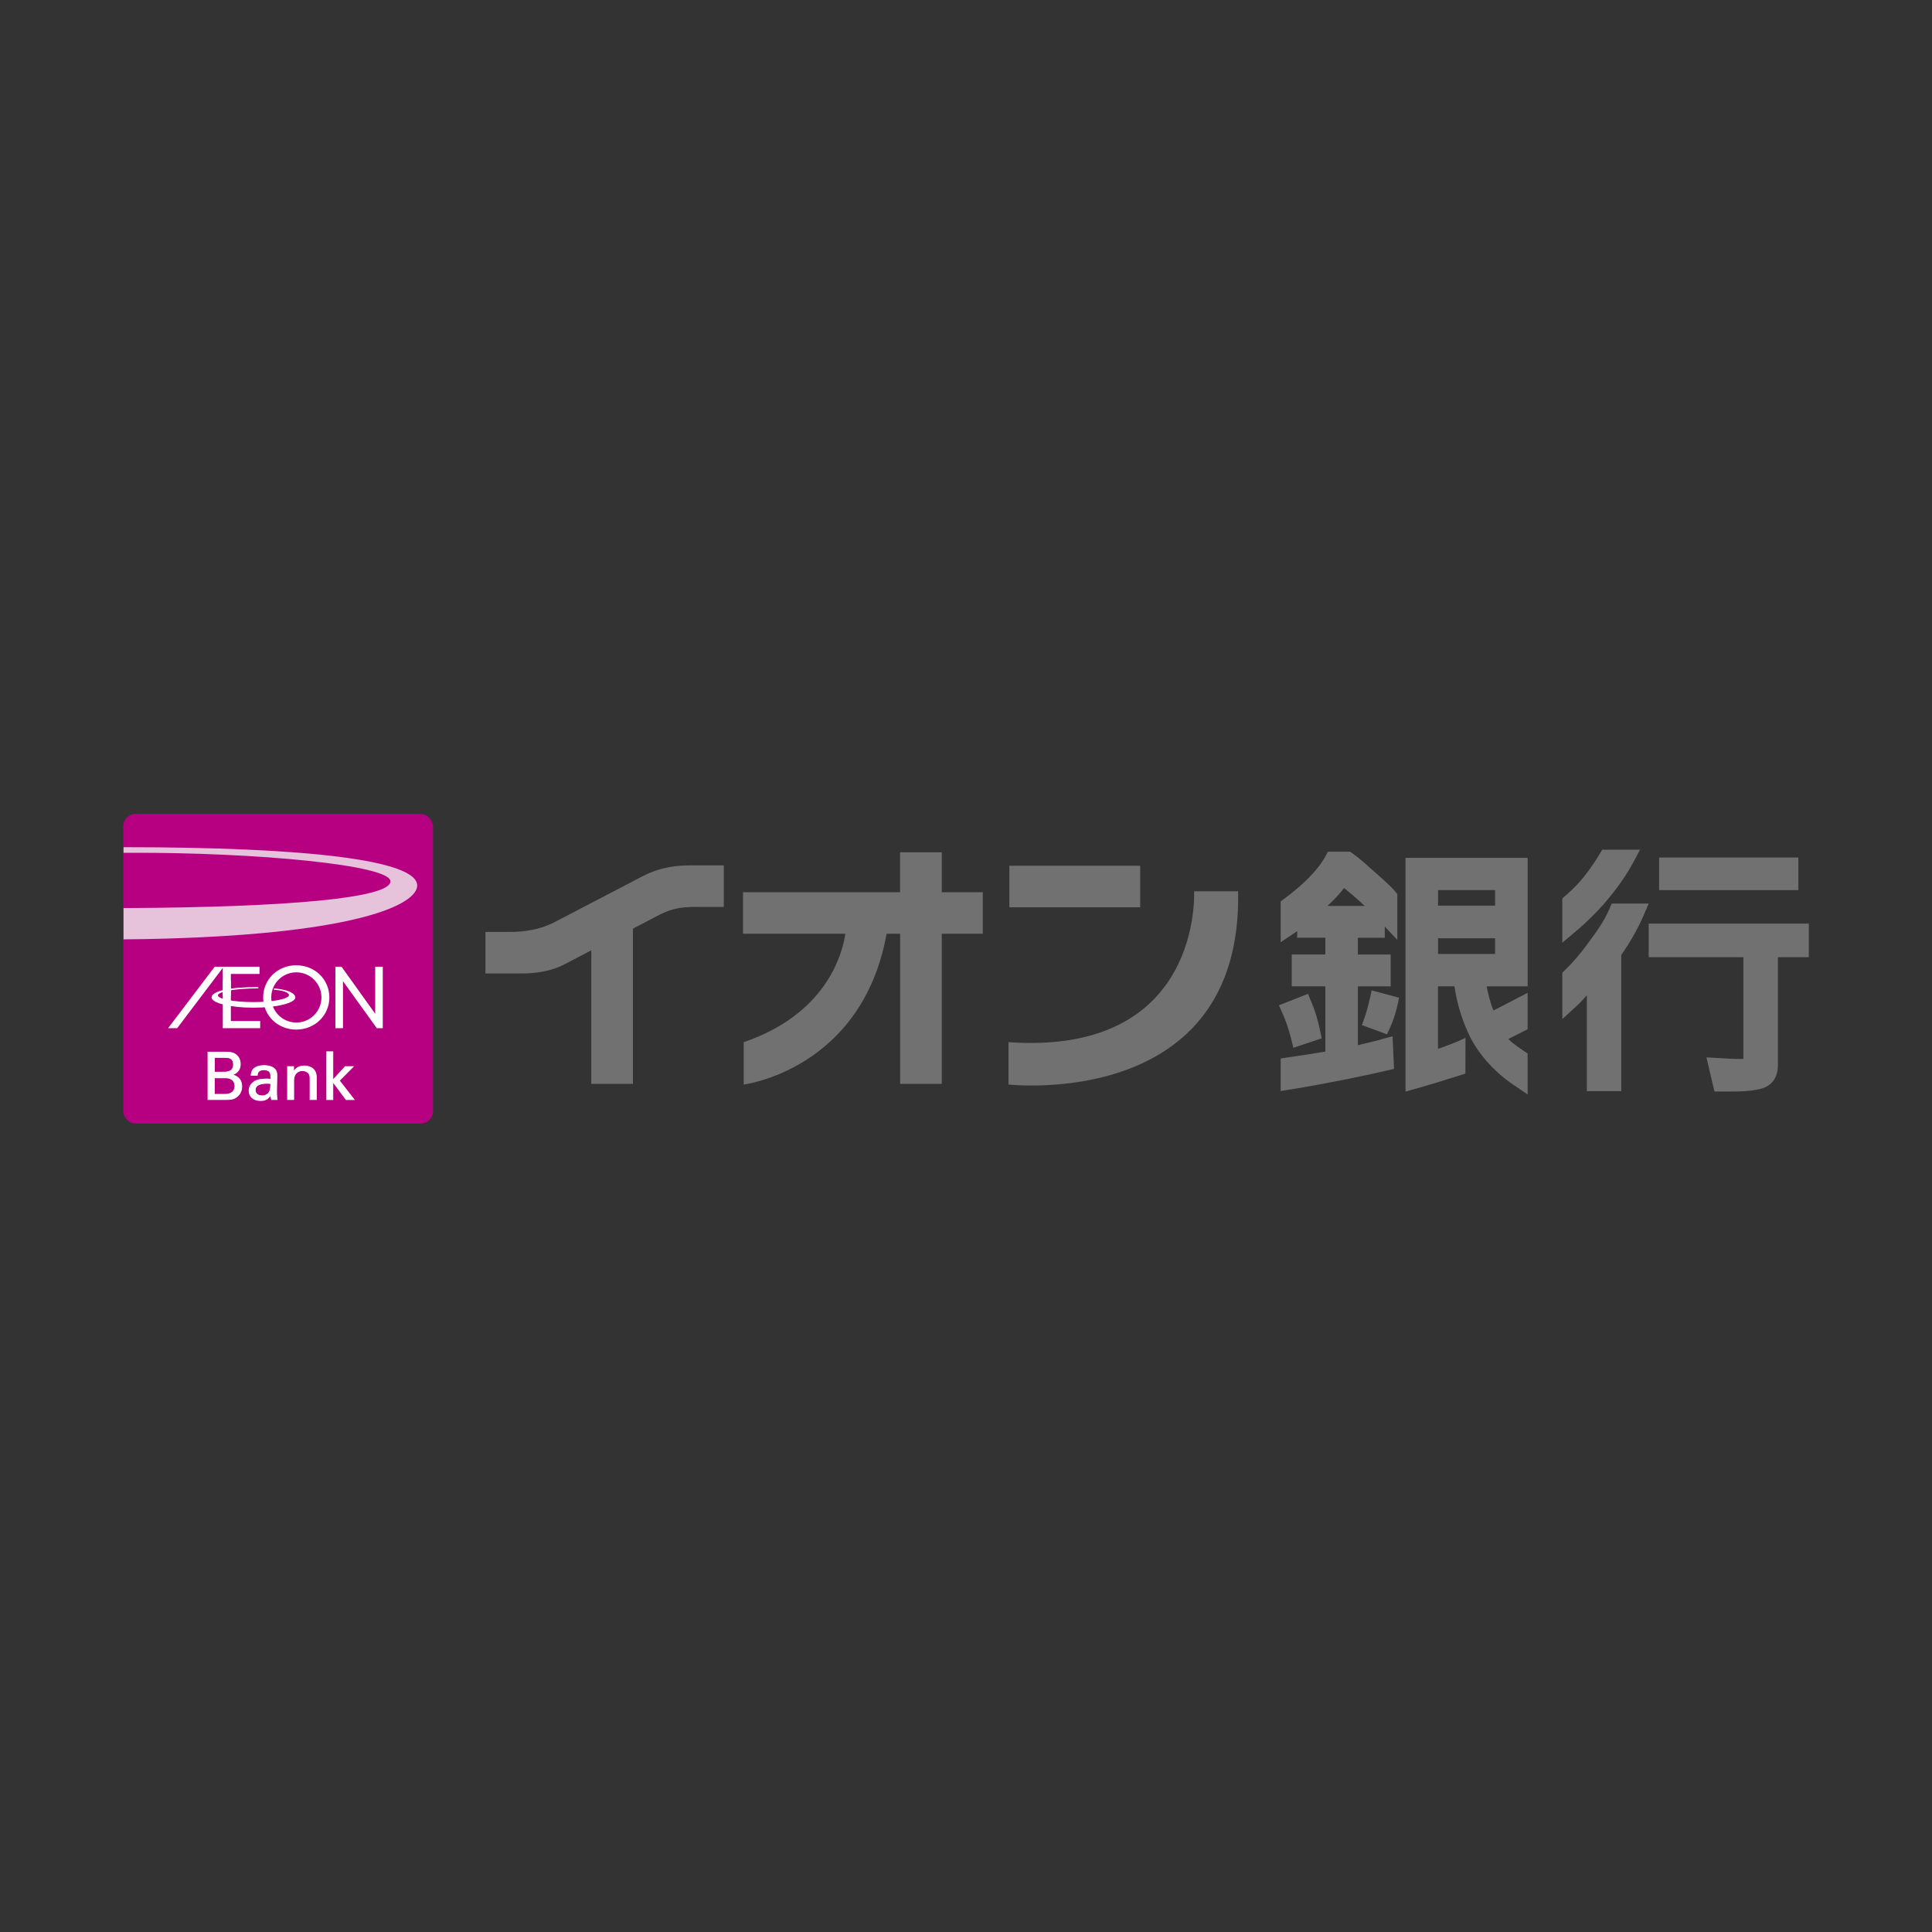 <?xml version="1.0" encoding="UTF-8"?>
<svg version="1.2" baseProfile="tiny-ps" id="_レイヤー_1" xmlns="http://www.w3.org/2000/svg" xmlns:xlink="http://www.w3.org/1999/xlink" viewBox="0 0 265.54 265.54">
    <rect x="0" y="0" width="265.54" height="265.54" fill="#333333" stroke="none"/>
    <title>AEON Bank</title>
  <!-- Generator: Adobe Illustrator 29.1.0, SVG Export Plug-In . SVG Version: 2.1.0 Build 142)  -->
  <g>
    <g>
      <g>
        <path d="M467.05,309.53l3.9-1.31s-.48-2.69-1.14-4.31c0,0-.73-1.81-.73-1.81l-4,1.58.7,1.59c.8,1.92,1.27,4.26,1.27,4.26Z" fill="#727171"/>
        <path d="M479.21,308.35h0c-.54.15-1.92.5-3.28.81v-8.08h4.51v-4.38h-4.51v-2.3h3.7v-1.54c.45.47,1.72,1.83,1.72,1.83v-6.3l-.29-.35c-.62-.75-1.65-1.65-2.92-2.77l-.65-.57c-.82-.74-1.54-1.37-2.32-1.91l-.31-.22h-3.05l-.35.65c-.96,1.77-2.91,3.79-5.64,5.81l-.5.37v5.61l1.93-1.29s.17-.13.34-.24v.91h3.87v2.3h-4.62v4.38h4.62v8.97c-1.46.24-3.46.57-5.07.79l-1.07.16v4.47l1.44-.23c4.44-.71,9.97-1.83,13.14-2.58l1-.23-.2-4.48-1.49.39ZM476.87,290.02h-5.12c.96-.9,1.73-1.73,2.27-2.46.79.63,1.51,1.25,1.99,1.68.26.23.55.5.86.79Z" fill="#727171"/>
        <path d="M477.78,301.85s-.49,2.38-.94,3.57c0,0-.35.99-.35.99l3.44,1.27.44-.94c.86-1.91,1.17-3.87,1.18-3.91l.04-.18-3.76-1.01-.05.2Z" fill="#727171"/>
        <path d="M494.56,304.4c-.46-1.1-.75-2.35-.94-3.32h5.64v-17.66h-16.79v32.13s.86-.25.86-.25c3.26-.92,4.26-1.25,7.24-2.19l.13-.05v-.15s.01-4.75.01-4.75l-1.16.52c-.94.38-1.66.67-2.62.99v-8.6h2.27c.27,2,.86,4.08,1.79,6.2,1.23,2.82,3.48,5.43,6.34,7.36l1.92,1.31v-5.64s-2-1.27-2.65-1.99c.28-.12,2.65-1.34,2.65-1.34v-5.01s-3.85,2.03-4.7,2.43ZM486.95,289.99v-2.14h7.84v2.14h-7.84ZM494.78,294.47v2.15h-7.84v-2.15h7.84Z" fill="#727171"/>
        <polygon points="536.47 283.37 536.27 283.37 517.33 283.37 517.33 287.85 536.47 287.85 536.47 283.37" fill="#727171"/>
        <path d="M537.69,292.45h-21.8v4.62h13.02v13.97c-.08.01-.19.02-.3.02-.96,0-1.26-.02-1.91-.06l-2.87-.16.38,1.62.72,3.07h2.47c2.07,0,3.68-.19,4.54-.6.78-.37,1.71-1.2,1.71-3.04v-14.82h4.25v-4.62h-.2Z" fill="#727171"/>
        <path d="M509.8,289.68h0c.58-.67,2.6-3.04,3.93-5.55l.98-1.83h-5.2l-.36.61c-.86,1.44-1.78,2.71-2.73,3.79-.56.63-1.22,1.28-1.95,1.91l-.44.38v6.09l2.04-1.72c1.31-1.12,2.58-2.36,3.73-3.67Z" fill="#727171"/>
        <path d="M515.6,289.7h-4.78l-.32.75c-.77,1.78-1.88,3.28-3.16,5-.97,1.3-1.95,2.44-2.93,3.38l-.38.37v6.37l2.07-1.89c.55-.5.79-.83,1.3-1.38v13.18h4.73v-18.72c1.16-1.63,2.31-3.66,3.03-5.33l.74-1.73h-.3Z" fill="#727171"/>
      </g>
      <g>
        <path d="M418.73,282.65h-5.72v5.49h-21.59v5.71h14.07c-.44,2.92-2.69,11.04-13.97,14.9v5.82s16.24-2.02,19.64-20.72h1.86v20.63h5.72v-20.63h5.64v-5.71h-5.64v-5.49Z" fill="#727171"/>
        <path d="M377.72,285.89c-2.03,1.06-11.77,6.14-11.77,6.14-2.51,1.38-4.85,1.57-6.77,1.57h-3.16v5.71h4.14c1.62,0,4.29.05,6.92-1.36l3.49-1.83v18.36h5.72v-21.33l3.18-1.67c2.52-1.36,4.02-1.32,6.16-1.32h3.15v-5.71h-4.6c-1.61,0-4.01.17-6.47,1.45Z" fill="#727171"/>
        <rect x="428.03" y="284.5" width="17.98" height="5.71" fill="#727171"/>
        <path d="M453.42,288.01s1.23,22.61-25.51,20.74v5.82s32.19,3.66,31.56-26.56h-6.06Z" fill="#727171"/>
      </g>
    </g>
    <g>
      <rect x="306.24" y="277.38" width="42.57" height="42.57" rx="1.7" ry="1.7" fill="#b60081"/>
      <path d="M342.95,286.64c0-2.24-18.42-3.98-35.74-3.92-.31,0-.63,0-.94,0v-.77c25.5,0,40.36,1.81,40.36,5.26,0,2.67-8.42,6.54-34.38,7.3-1.9.06-3.89.09-5.98.11v-4.3c22.64-.1,36.68-1.39,36.68-3.67Z" fill="#e7c2db"/>
      <g>
        <polygon points="321.02 299.37 324.96 299.37 324.96 298.38 318.81 298.38 312.4 306.83 313.64 306.83 319.92 298.54 319.92 306.83 325.06 306.83 325.06 305.84 321.02 305.84 321.02 299.37" fill="#fff"/>
        <polygon points="340.87 298.38 340.87 304.84 336.23 298.38 335.4 298.38 335.4 306.83 336.44 306.83 336.44 300.37 341.08 306.83 341.91 306.83 341.91 298.38 340.87 298.38" fill="#fff"/>
        <g>
          <path d="M317.88,310.11h2.33c.8,0,1.24.08,1.65.48.28.27.46.65.46,1.17,0,1.08-.79,1.36-1.1,1.47.38.11,1.3.38,1.3,1.63,0,.89-.57,1.34-.79,1.48-.45.3-.96.3-1.48.3h-2.38v-6.53ZM318.76,312.87h1.27c.31,0,1.36,0,1.36-1.03s-.82-.99-1.32-.99h-1.3v2.02ZM318.76,315.91h1.55c.71,0,1.28-.38,1.28-1.13,0-.65-.45-1.13-1.25-1.13h-1.58v2.26Z" fill="#fff" stroke="#fff" stroke-width=".1"/>
          <path d="M326.61,316.64c-.06-.23-.08-.44-.08-.68-.41.75-1.02.82-1.4.82-1.04,0-1.6-.59-1.6-1.34,0-.36.13-.94.8-1.33.49-.27,1.21-.3,1.57-.3.22,0,.35,0,.62.03,0-.56,0-.8-.16-1-.17-.23-.54-.3-.79-.3-.86,0-.9.59-.91.77h-.85c.03-.24.05-.55.32-.86.34-.38.99-.49,1.47-.49.66,0,1.37.21,1.61.67.14.27.15.49.15.7l-.04,2.17c0,.07,0,.68.07,1.14h-.77ZM326.02,314.41c-.34,0-1.64,0-1.64.92,0,.29.18.79.94.79.43,0,.76-.17.97-.49.19-.31.2-.56.22-1.19-.15-.02-.28-.03-.49-.03Z" fill="#fff" stroke="#fff" stroke-width=".1"/>
          <path d="M328.81,312.63v-.52s.84,0,.84,0v.73c.11-.19.43-.82,1.47-.82.41,0,1.65.15,1.65,1.55v3.08h-.87v-2.89c0-.3-.04-.57-.24-.78-.22-.21-.52-.31-.81-.31-.62,0-1.19.44-1.19,1.36v2.62h-.85v-4.02Z" fill="#fff" stroke="#fff" stroke-width=".1"/>
          <path d="M334.21,310.07h.84v3.89l1.7-1.85h1.11l-1.92,1.93,2.04,2.62h-1.11l-1.82-2.45v2.45h-.84v-6.58Z" fill="#fff" stroke="#fff" stroke-width=".1"/>
        </g>
        <path d="M330,298.19c-2.55,0-4.54,1.94-4.54,4.42s1.99,4.42,4.54,4.42,4.56-1.94,4.56-4.42-2-4.42-4.56-4.42M330.03,306.05c-1.91,0-3.45-1.54-3.45-3.45s1.54-3.45,3.45-3.45,3.45,1.55,3.45,3.45-1.54,3.45-3.45,3.45Z" fill="#fff"/>
        <path d="M327.1,301.55c1.62.15,1.95.56,1.91.76-.1.5-2.19.93-4.88.93s-4.89-.42-4.89-.93,2.5-.95,5.37-.95c0,0,.21,0,.21-.08,0-.11-.2-.1-.2-.1-4.07,0-6.25.61-6.25,1.42,0,.77,2.58,1.41,5.76,1.41s5.75-.64,5.75-1.41c0-.44-.67-1.03-2.8-1.23,0,0-.16-.02-.17.08-.01.1.19.11.19.11Z" fill="#fff"/>
        <rect x="319.92" y="300.28" width="1.1" height="2.07" fill="#fff"/>
      </g>
    </g>
  </g>
  <g>
    <g>
      <g>
        <path d="M177.75,144.02l3.9-1.31s-.48-2.69-1.14-4.31c0,0-.73-1.81-.73-1.81l-4,1.58.7,1.59c.8,1.92,1.27,4.26,1.27,4.26Z" fill="#727171"/>
        <path d="M189.91,142.84h0c-.54.15-1.92.5-3.28.81v-8.08h4.51v-4.38h-4.51v-2.3h3.7v-1.54c.45.47,1.72,1.83,1.72,1.83v-6.3l-.29-.35c-.62-.75-1.65-1.65-2.92-2.77l-.65-.57c-.82-.74-1.54-1.37-2.32-1.91l-.31-.22h-3.05l-.35.65c-.96,1.77-2.91,3.79-5.64,5.81l-.5.37v5.61l1.93-1.29s.17-.13.34-.24v.91h3.87v2.3h-4.62v4.38h4.62v8.97c-1.46.24-3.46.57-5.07.79l-1.07.16v4.47l1.44-.23c4.44-.71,9.97-1.83,13.14-2.58l1-.23-.2-4.48-1.49.39ZM187.58,124.51h-5.12c.96-.9,1.73-1.73,2.27-2.46.79.63,1.51,1.25,1.99,1.68.26.23.55.5.86.79Z" fill="#727171"/>
        <path d="M188.48,136.33s-.49,2.38-.94,3.57c0,0-.35.99-.35.99l3.44,1.27.44-.94c.86-1.91,1.17-3.87,1.18-3.91l.04-.18-3.76-1.01-.05.2Z" fill="#727171"/>
        <path d="M205.27,138.89c-.46-1.1-.75-2.35-.94-3.32h5.64v-17.66h-16.79v32.13s.86-.25.86-.25c3.26-.92,4.26-1.25,7.24-2.19l.13-.05v-.15s.01-4.75.01-4.75l-1.16.52c-.94.38-1.66.67-2.62.99v-8.6h2.27c.27,2,.86,4.08,1.79,6.2,1.23,2.82,3.48,5.43,6.34,7.36l1.92,1.31v-5.64s-2-1.27-2.65-1.99c.28-.12,2.65-1.34,2.65-1.34v-5.01s-3.85,2.03-4.7,2.43ZM197.65,124.48v-2.14h7.84v2.14h-7.84ZM205.49,128.96v2.15h-7.84v-2.15h7.84Z" fill="#727171"/>
        <polygon points="247.17 117.86 246.97 117.86 228.03 117.86 228.03 122.34 247.17 122.34 247.17 117.86" fill="#727171"/>
        <path d="M248.4,126.94h-21.8v4.62h13.02v13.97c-.08.01-.19.02-.3.02-.96,0-1.26-.02-1.91-.06l-2.87-.16.38,1.62.72,3.07h2.47c2.07,0,3.68-.19,4.54-.6.78-.37,1.71-1.2,1.71-3.04v-14.82h4.25v-4.62h-.2Z" fill="#727171"/>
        <path d="M220.5,124.17h0c.58-.67,2.6-3.04,3.93-5.55l.98-1.83h-5.2l-.36.61c-.86,1.44-1.78,2.71-2.73,3.79-.56.63-1.22,1.28-1.95,1.91l-.44.38v6.09l2.04-1.72c1.31-1.12,2.58-2.36,3.73-3.67Z" fill="#727171"/>
        <path d="M226.3,124.19h-4.78l-.32.75c-.77,1.78-1.88,3.28-3.16,5-.97,1.3-1.95,2.44-2.93,3.38l-.38.37v6.37l2.07-1.89c.55-.5.79-.83,1.3-1.38v13.18h4.73v-18.72c1.16-1.63,2.31-3.66,3.03-5.33l.74-1.73h-.3Z" fill="#727171"/>
      </g>
      <g>
        <path d="M129.43,117.14h-5.72v5.49h-21.59v5.71h14.07c-.44,2.92-2.69,11.04-13.97,14.9v5.82s16.24-2.02,19.64-20.72h1.86v20.63h5.72v-20.63h5.64v-5.71h-5.64v-5.49Z" fill="#727171"/>
        <path d="M88.42,120.38c-2.03,1.06-11.77,6.14-11.77,6.14-2.51,1.38-4.85,1.57-6.77,1.57h-3.16v5.71h4.14c1.62,0,4.29.05,6.92-1.36l3.49-1.83v18.36h5.72v-21.33l3.18-1.67c2.52-1.36,4.02-1.32,6.16-1.32h3.15v-5.71h-4.6c-1.61,0-4.01.17-6.47,1.45Z" fill="#727171"/>
        <rect x="138.73" y="118.99" width="17.98" height="5.71" fill="#727171"/>
        <path d="M164.12,122.5s1.23,22.61-25.51,20.74v5.82s32.19,3.66,31.56-26.56h-6.06Z" fill="#727171"/>
      </g>
    </g>
    <g>
      <rect x="16.94" y="111.87" width="42.57" height="42.57" rx="1.7" ry="1.7" fill="#b60081"/>
      <path d="M53.66,121.13c0-2.24-18.42-3.98-35.74-3.92-.31,0-.63,0-.94,0v-.77c25.5,0,40.36,1.81,40.36,5.26,0,2.67-8.42,6.54-34.38,7.3-1.9.06-3.89.09-5.98.11v-4.3c22.64-.1,36.68-1.39,36.68-3.67Z" fill="#e7c2db"/>
      <g>
        <polygon points="31.73 133.86 35.67 133.86 35.67 132.87 29.51 132.87 23.1 141.32 24.35 141.32 30.62 133.03 30.62 141.32 35.76 141.32 35.76 140.33 31.73 140.33 31.73 133.86" fill="#fff"/>
        <polygon points="51.57 132.87 51.57 139.33 46.94 132.87 46.1 132.87 46.1 141.32 47.14 141.32 47.14 134.86 51.79 141.32 52.61 141.32 52.61 132.87 51.57 132.87" fill="#fff"/>
        <g>
          <path d="M28.59,144.6h2.33c.8,0,1.24.08,1.65.48.28.27.46.65.46,1.17,0,1.08-.79,1.36-1.1,1.47.38.11,1.3.38,1.3,1.63,0,.89-.57,1.34-.79,1.48-.45.3-.96.3-1.48.3h-2.38v-6.53ZM29.46,147.36h1.27c.31,0,1.36,0,1.36-1.03s-.82-.99-1.32-.99h-1.3v2.02ZM29.46,150.4h1.55c.71,0,1.28-.38,1.28-1.13,0-.65-.45-1.13-1.25-1.13h-1.58v2.26Z" fill="#fff" stroke="#fff" stroke-width=".1"/>
          <path d="M37.31,151.13c-.06-.23-.08-.44-.08-.68-.41.75-1.02.82-1.4.82-1.04,0-1.6-.59-1.6-1.34,0-.36.13-.94.8-1.33.49-.27,1.21-.3,1.57-.3.22,0,.35,0,.62.03,0-.56,0-.8-.16-1-.17-.23-.54-.3-.79-.3-.86,0-.9.59-.91.77h-.85c.03-.24.05-.55.32-.86.34-.38.99-.49,1.47-.49.66,0,1.37.21,1.61.67.14.27.15.49.15.7l-.04,2.17c0,.07,0,.68.07,1.14h-.77ZM36.72,148.9c-.34,0-1.64,0-1.64.92,0,.29.18.79.94.79.43,0,.76-.17.97-.49.19-.31.2-.56.22-1.19-.15-.02-.28-.03-.49-.03Z" fill="#fff" stroke="#fff" stroke-width=".1"/>
          <path d="M39.52,147.11v-.52s.84,0,.84,0v.73c.11-.19.43-.82,1.47-.82.41,0,1.65.15,1.65,1.55v3.08h-.87v-2.89c0-.3-.04-.57-.24-.78-.22-.21-.52-.31-.81-.31-.62,0-1.19.44-1.19,1.36v2.62h-.85v-4.02Z" fill="#fff" stroke="#fff" stroke-width=".1"/>
          <path d="M44.91,144.55h.84v3.89l1.7-1.85h1.11l-1.92,1.93,2.04,2.62h-1.11l-1.82-2.45v2.45h-.84v-6.58Z" fill="#fff" stroke="#fff" stroke-width=".1"/>
        </g>
        <path d="M40.71,132.67c-2.55,0-4.54,1.94-4.54,4.42s1.99,4.42,4.54,4.42,4.56-1.94,4.56-4.42-2-4.42-4.56-4.42M40.73,140.54c-1.91,0-3.45-1.54-3.45-3.45s1.54-3.45,3.45-3.45,3.45,1.55,3.45,3.45-1.54,3.45-3.45,3.45Z" fill="#fff"/>
        <path d="M37.81,136.04c1.62.15,1.95.56,1.91.76-.1.5-2.19.93-4.88.93s-4.89-.42-4.89-.93,2.5-.95,5.37-.95c0,0,.21,0,.21-.08,0-.11-.2-.1-.2-.1-4.07,0-6.25.61-6.25,1.42,0,.77,2.58,1.41,5.76,1.41s5.75-.64,5.75-1.41c0-.44-.67-1.03-2.8-1.23,0,0-.16-.02-.17.08-.01.1.19.11.19.11Z" fill="#fff"/>
        <rect x="30.62" y="134.77" width="1.1" height="2.07" fill="#fff"/>
      </g>
    </g>
  </g>
</svg>